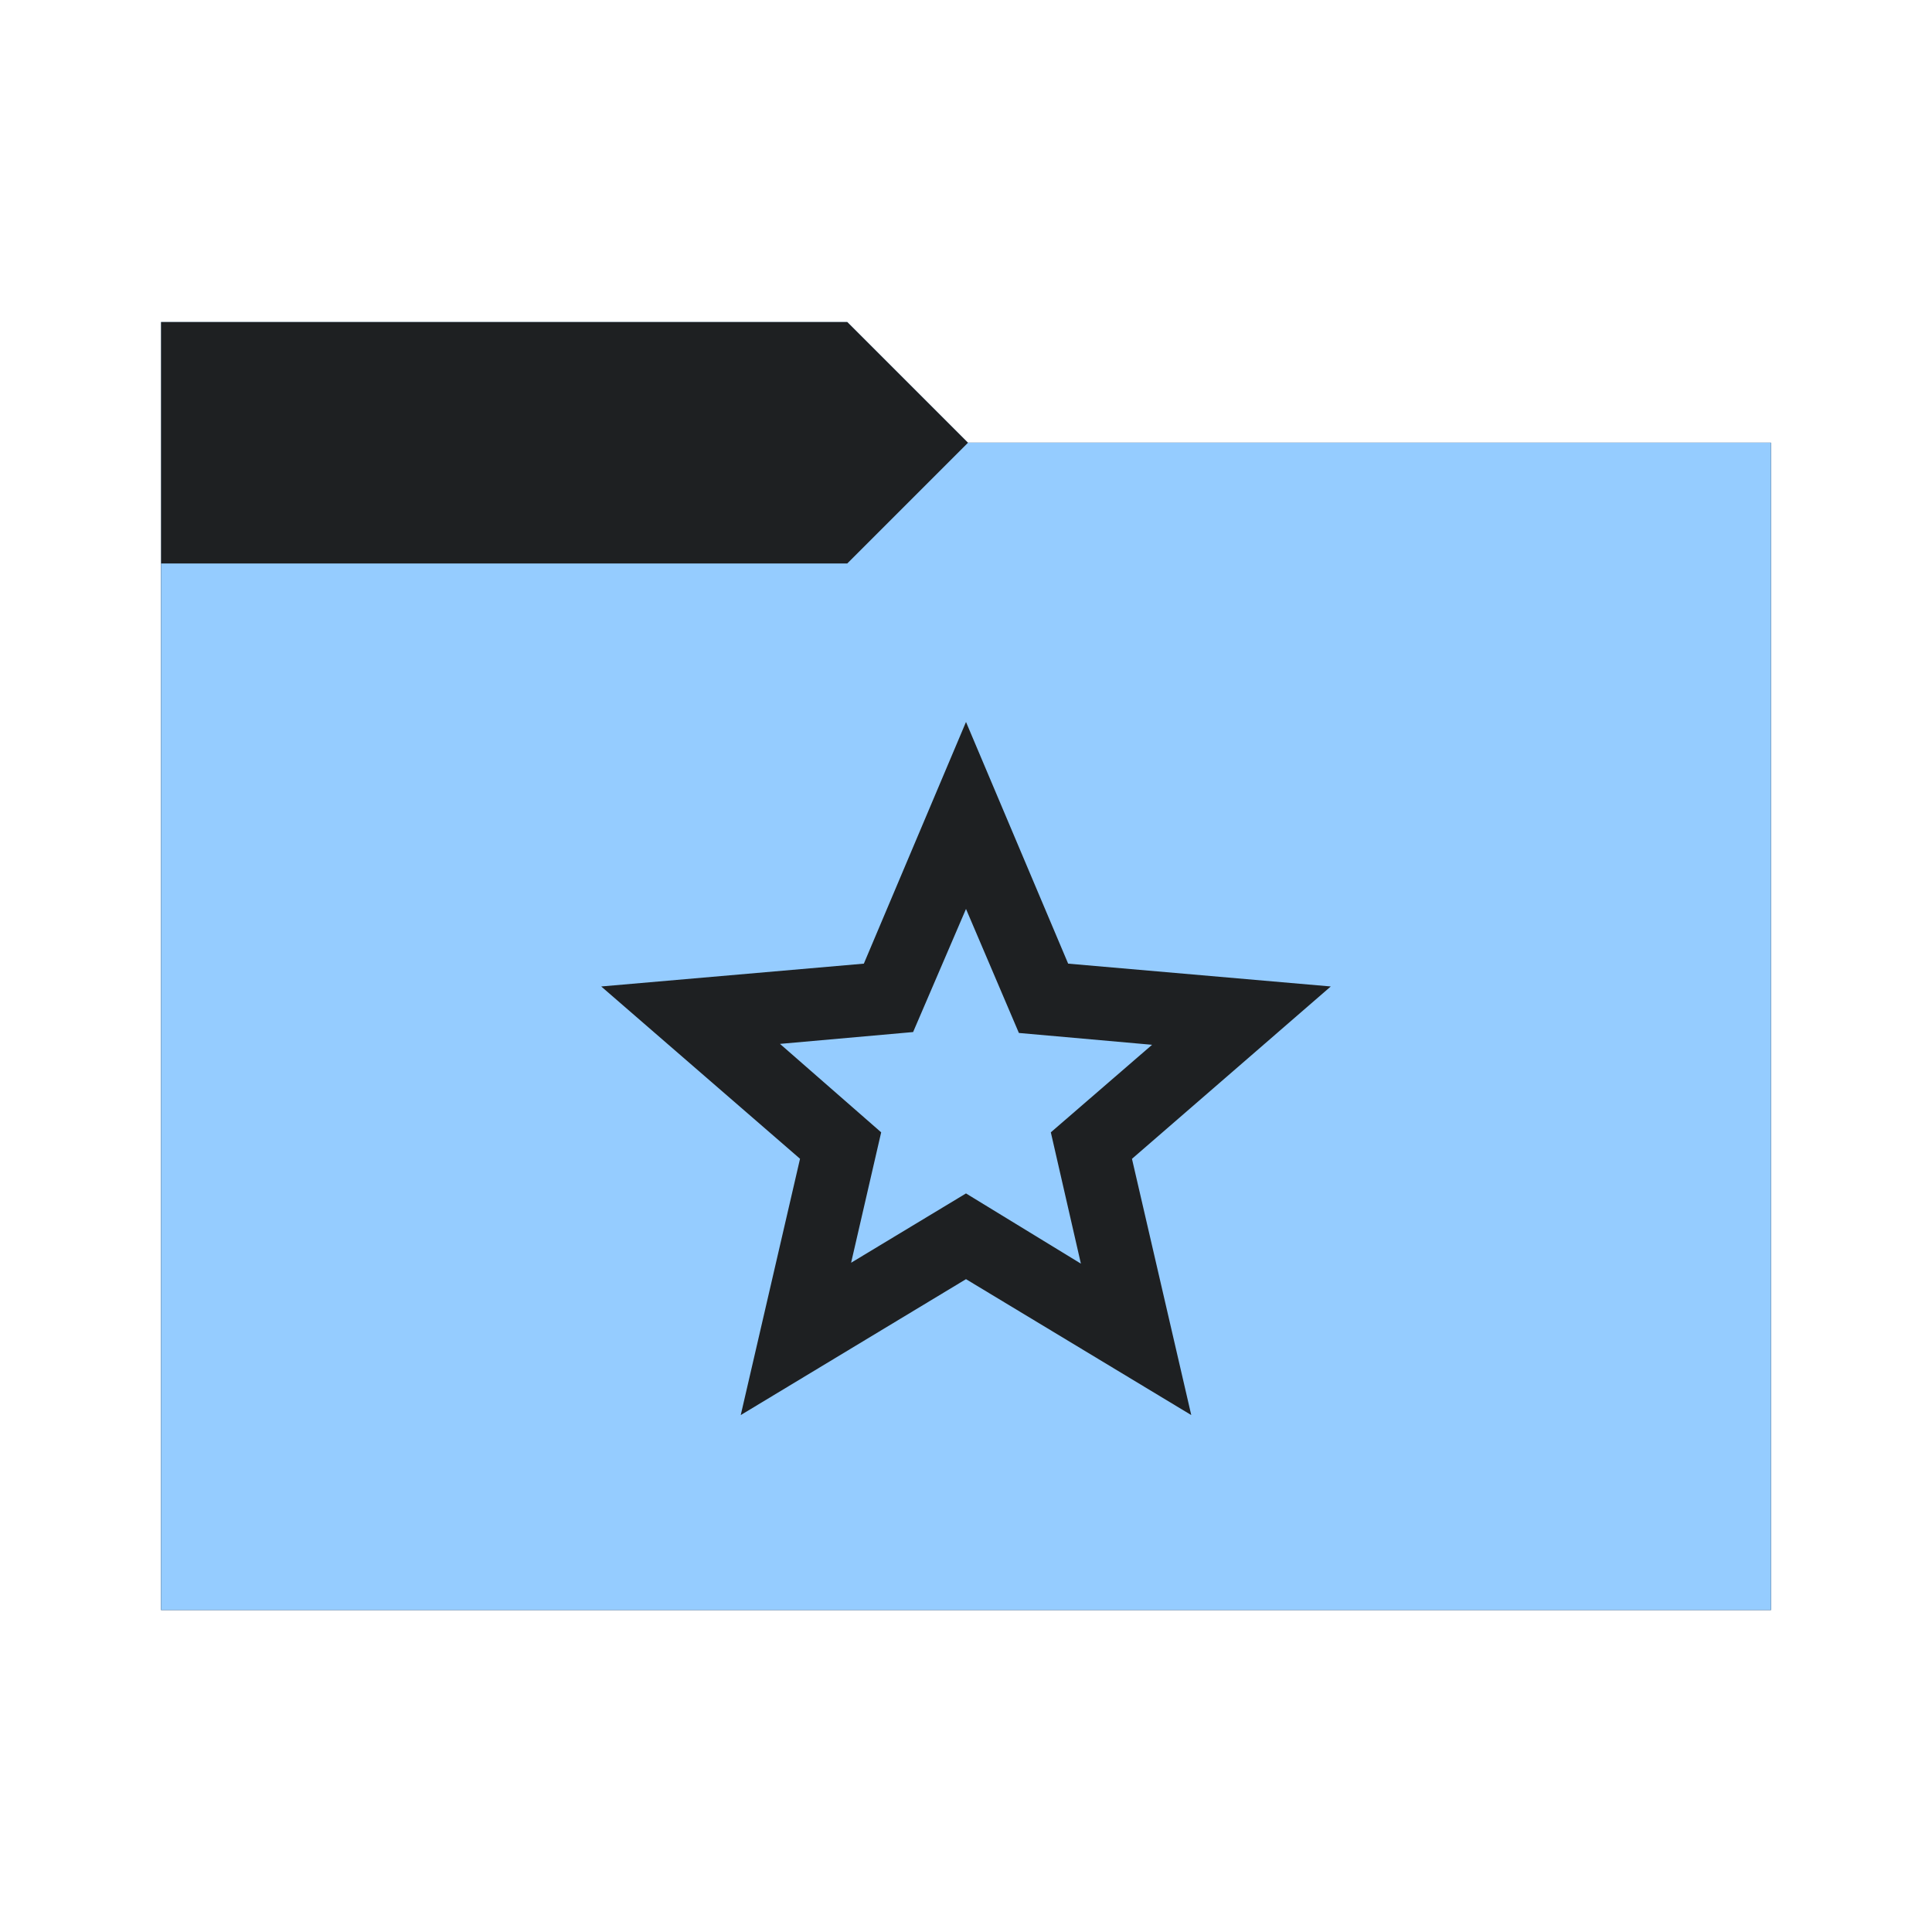 <svg viewBox="0 0 32 32" xmlns="http://www.w3.org/2000/svg">
  <defs>
    <style type="text/css" id="current-color-scheme">
      .ColorScheme-Accent {
        color: #95ccff;
      }

      .ColorScheme-Background {
        color: #1e2022;
      }
    </style>
    <path id="folder-back" d="M 2.667,26.667 V 5.333 H 14.033 l 2,2 h 13.3 V 26.667 Z" />
  </defs>
  <use href="#folder-back" class="ColorScheme-Accent" fill="currentColor" />
  <use href="#folder-back" class="ColorScheme-Background" fill="currentColor" opacity="0.3" />
  <path d="M 2.667,26.667 V 9.333 H 14.033 l 2,-2 h 13.3 V 26.667 Z" class="ColorScheme-Accent" fill="currentColor" />
  <path
    d="M 14.097,20.915 16,19.767 l 1.903,1.163 -0.498,-2.175 1.677,-1.45 L 16.876,17.109 16,15.055 15.124,17.094 12.919,17.29 14.595,18.755 Z M 12.269,23.438 13.251,19.193 9.958,16.339 14.308,15.961 16,11.958 l 1.692,4.003 4.35,0.378 -3.293,2.855 0.982,4.244 L 16,21.187 Z M 16,18.151 Z"
    class="ColorScheme-Background" fill="currentColor" />
</svg>